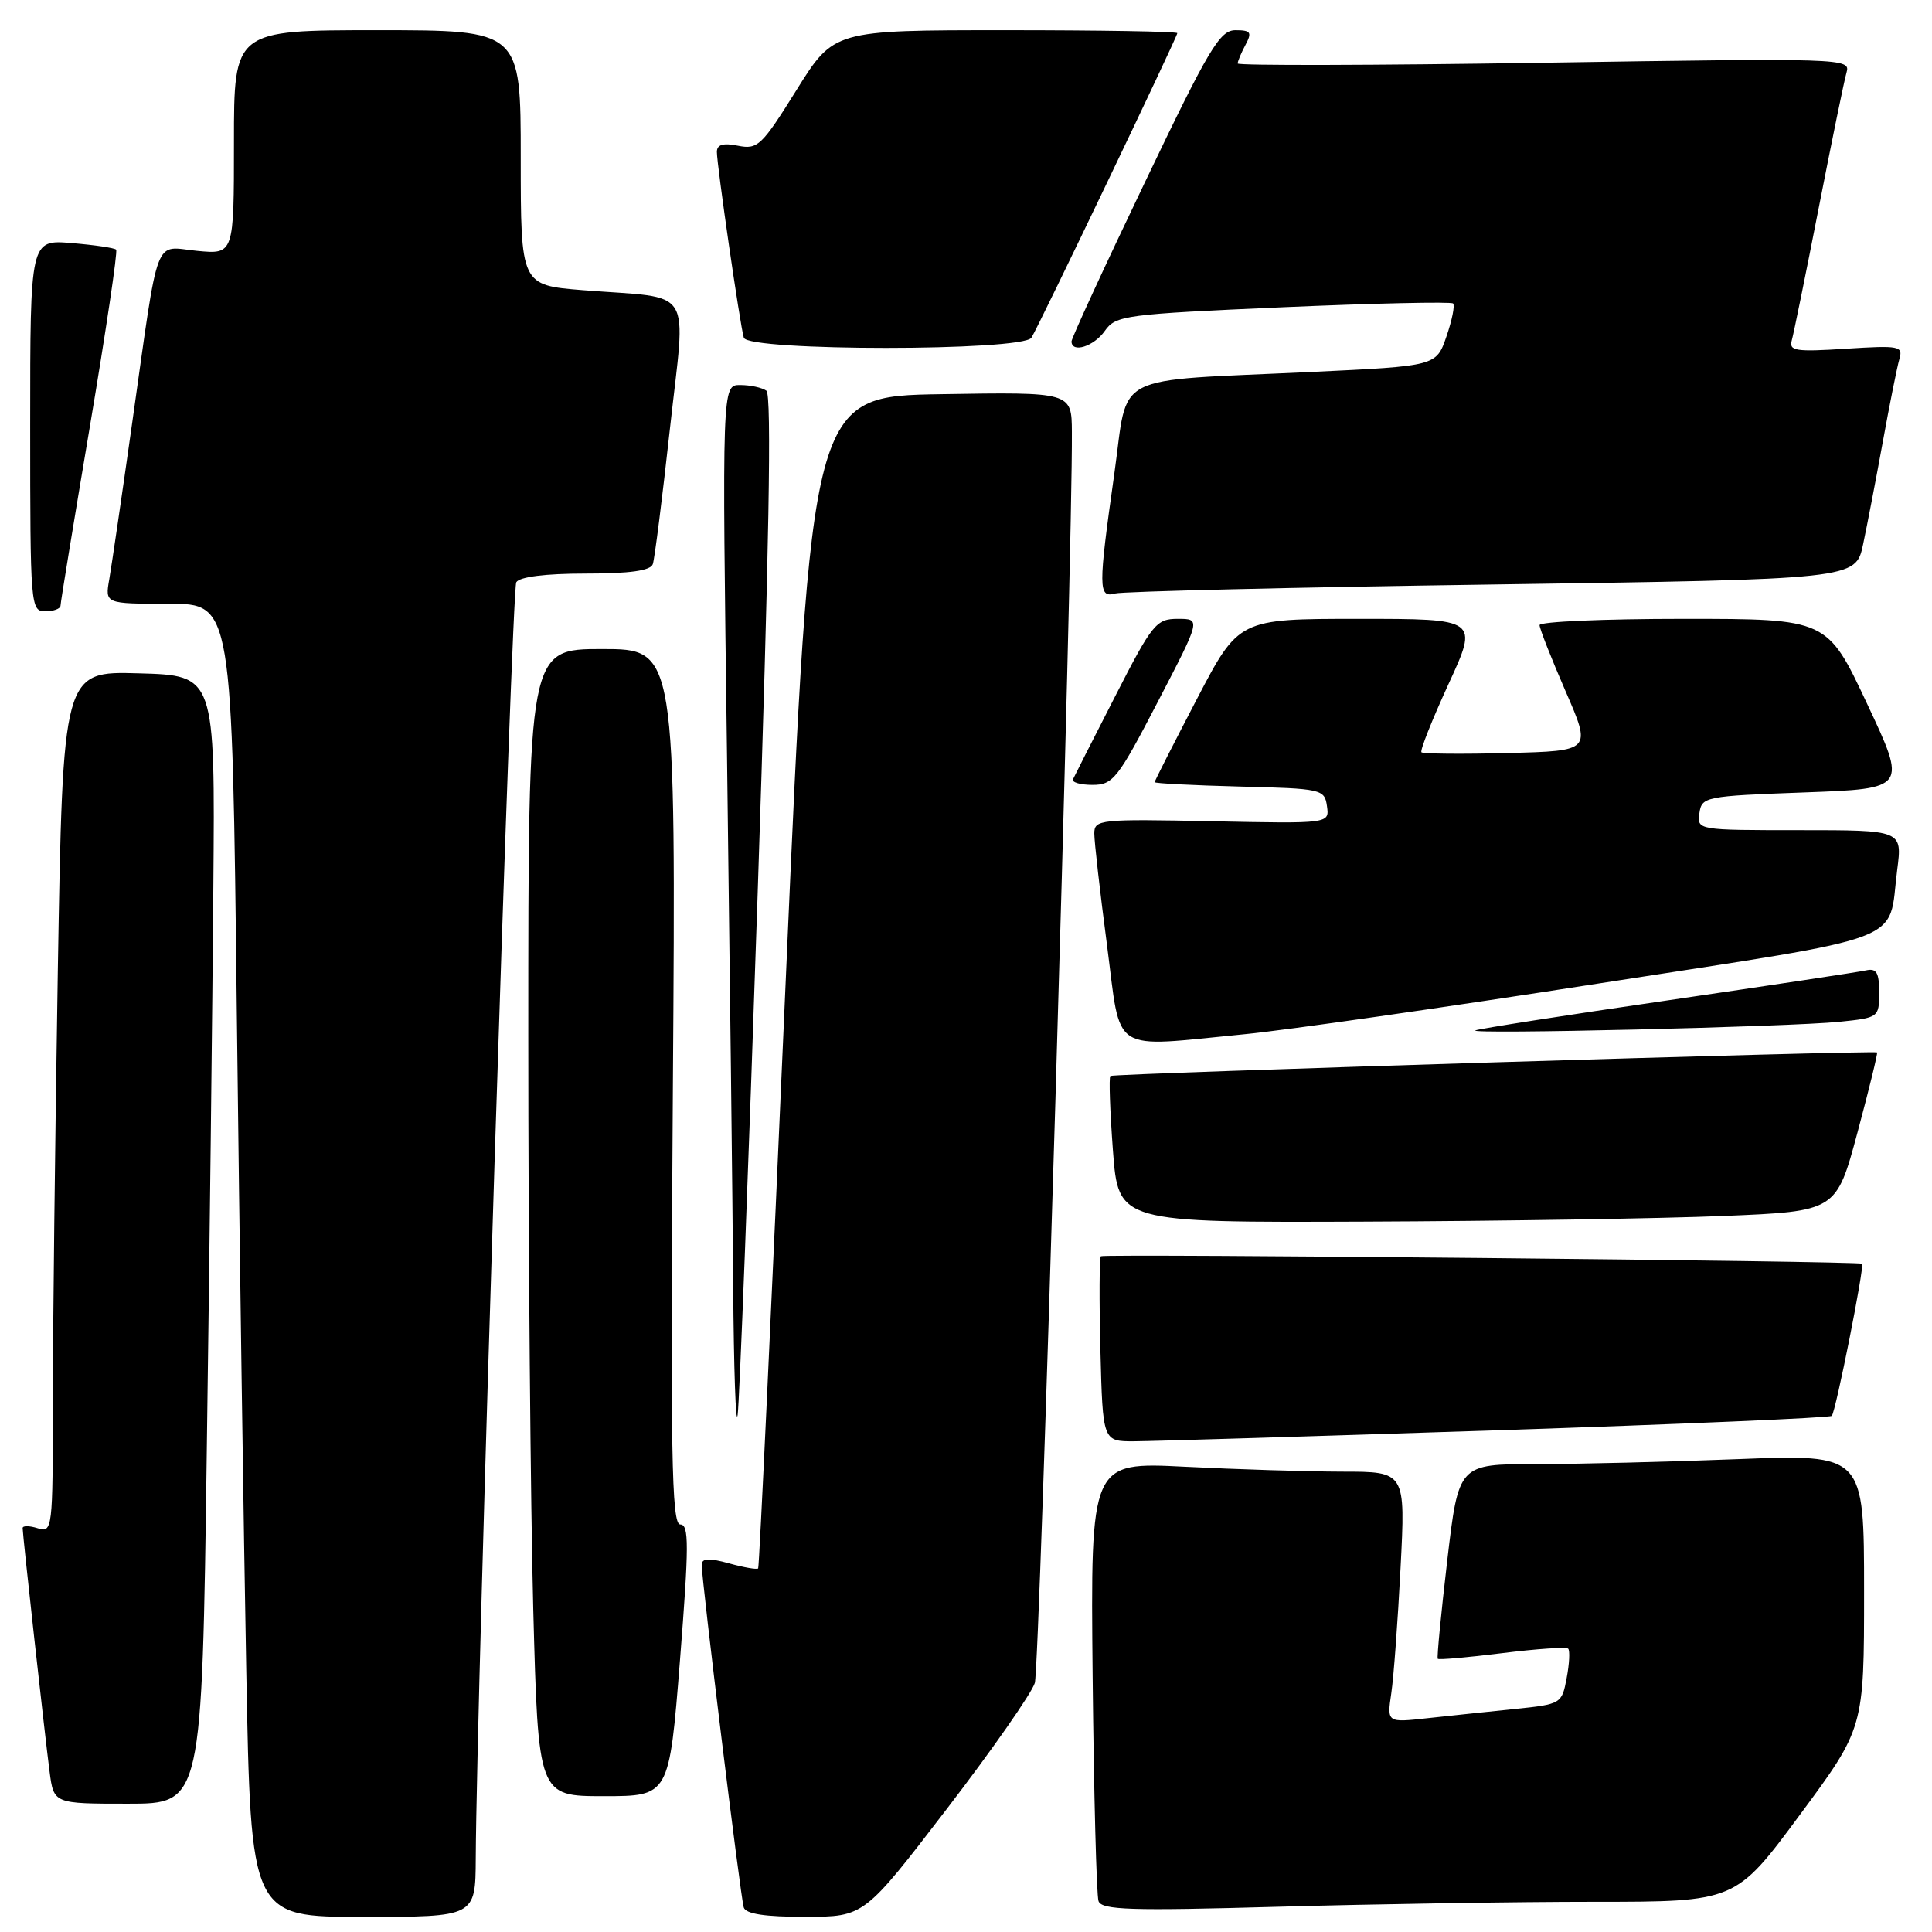 <?xml version="1.0" encoding="UTF-8" standalone="no"?>
<!DOCTYPE svg PUBLIC "-//W3C//DTD SVG 1.1//EN" "http://www.w3.org/Graphics/SVG/1.1/DTD/svg11.dtd" >
<svg xmlns="http://www.w3.org/2000/svg" xmlns:xlink="http://www.w3.org/1999/xlink" version="1.1" viewBox="0 0 256 256">
 <g >
 <path fill="currentColor"
d=" M 63.04 246.25 C 63.15 224.47 67.79 78.14 68.41 77.15 C 68.85 76.43 72.28 76.00 77.59 76.00 C 83.47 76.00 86.20 75.62 86.50 74.75 C 86.74 74.06 87.76 65.98 88.77 56.79 C 90.89 37.54 92.20 39.64 77.25 38.45 C 69.00 37.79 69.00 37.79 69.00 20.90 C 69.00 4.00 69.00 4.00 50.00 4.00 C 31.00 4.00 31.00 4.00 31.00 18.85 C 31.00 33.71 31.00 33.71 26.11 33.24 C 20.30 32.68 21.14 30.46 17.52 56.00 C 16.16 65.62 14.79 74.96 14.48 76.75 C 13.91 80.00 13.91 80.00 22.33 80.00 C 30.76 80.00 30.76 80.00 31.38 134.25 C 31.73 164.09 32.29 203.24 32.63 221.25 C 33.24 254.00 33.24 254.00 48.12 254.00 C 63.00 254.00 63.00 254.00 63.04 246.25 Z  M 125.42 239.74 C 131.43 231.91 136.69 224.38 137.12 223.00 C 137.77 220.92 142.13 73.82 142.03 57.23 C 142.00 51.95 142.00 51.95 124.75 52.23 C 107.50 52.50 107.50 52.50 104.11 130.00 C 102.25 172.62 100.61 207.65 100.46 207.82 C 100.31 208.00 98.57 207.70 96.59 207.15 C 93.95 206.42 93.00 206.47 92.98 207.33 C 92.95 209.21 98.12 251.38 98.55 252.75 C 98.82 253.61 101.36 254.00 106.72 253.99 C 114.50 253.98 114.50 253.98 125.42 239.74 Z  M 211.23 252.00 C 229.97 252.00 229.97 252.00 238.48 240.49 C 247.00 228.98 247.00 228.98 247.00 210.83 C 247.00 192.69 247.00 192.69 230.34 193.34 C 221.18 193.70 209.09 194.00 203.48 194.00 C 193.27 194.00 193.27 194.00 191.77 206.75 C 190.95 213.76 190.38 219.63 190.51 219.80 C 190.65 219.96 194.49 219.62 199.05 219.05 C 203.61 218.48 207.55 218.21 207.79 218.46 C 208.04 218.71 207.95 220.46 207.59 222.36 C 206.95 225.76 206.86 225.82 200.72 226.45 C 197.30 226.80 192.09 227.35 189.14 227.67 C 183.78 228.26 183.78 228.26 184.35 224.38 C 184.67 222.25 185.22 214.76 185.58 207.75 C 186.24 195.00 186.24 195.00 177.87 195.00 C 173.27 194.99 163.88 194.70 157.00 194.35 C 144.50 193.72 144.50 193.72 144.78 222.11 C 144.94 237.72 145.29 251.13 145.56 251.91 C 145.98 253.09 149.78 253.21 169.28 252.66 C 182.05 252.30 200.93 252.00 211.23 252.00 Z  M 27.40 192.25 C 27.76 166.54 28.15 132.90 28.27 117.50 C 28.50 89.50 28.50 89.50 18.41 89.22 C 8.33 88.93 8.33 88.93 7.66 128.72 C 7.30 150.60 7.00 176.29 7.00 185.82 C 7.00 202.68 6.95 203.12 5.00 202.50 C 3.90 202.15 3.00 202.14 3.00 202.48 C 3.00 203.38 5.92 229.77 6.57 234.75 C 7.12 239.00 7.12 239.00 16.94 239.00 C 26.76 239.00 26.76 239.00 27.40 192.25 Z  M 90.10 220.00 C 91.30 204.73 91.31 202.00 90.14 202.00 C 88.98 202.00 88.82 192.80 89.16 144.00 C 89.56 86.00 89.56 86.00 79.78 86.00 C 70.00 86.00 70.00 86.00 70.00 137.25 C 70.00 165.44 70.30 199.64 70.66 213.25 C 71.32 238.00 71.32 238.00 80.00 238.00 C 88.67 238.00 88.67 238.00 90.10 220.00 Z  M 198.38 189.52 C 222.51 188.72 242.47 187.87 242.72 187.61 C 243.24 187.10 247.09 167.73 246.73 167.45 C 246.26 167.09 146.22 166.11 145.87 166.46 C 145.67 166.66 145.64 172.27 145.81 178.91 C 146.12 191.00 146.12 191.00 150.31 190.98 C 152.61 190.97 174.25 190.31 198.38 189.52 Z  M 100.39 118.50 C 101.91 72.78 102.27 52.27 101.55 51.77 C 100.97 51.36 99.41 51.02 98.09 51.02 C 95.67 51.00 95.67 51.00 96.34 100.66 C 96.70 127.98 97.07 159.37 97.15 170.41 C 97.23 181.46 97.50 189.15 97.74 187.50 C 97.98 185.85 99.18 154.80 100.39 118.50 Z  M 228.41 161.12 C 243.32 160.50 243.32 160.50 246.13 150.05 C 247.67 144.30 248.84 139.53 248.72 139.45 C 248.29 139.14 147.49 142.24 147.13 142.57 C 146.92 142.76 147.08 147.21 147.47 152.46 C 148.19 162.00 148.19 162.00 180.84 161.87 C 198.80 161.80 220.21 161.46 228.41 161.12 Z  M 165.00 137.03 C 170.22 136.53 191.32 133.51 211.87 130.31 C 253.72 123.81 250.11 125.18 251.39 115.25 C 252.07 110.00 252.07 110.00 238.46 110.00 C 224.93 110.00 224.86 109.99 225.18 107.75 C 225.49 105.57 225.93 105.48 239.09 105.00 C 252.69 104.50 252.69 104.50 247.40 93.25 C 242.12 82.00 242.12 82.00 223.06 82.00 C 212.58 82.00 204.00 82.37 204.00 82.83 C 204.00 83.29 205.55 87.23 207.44 91.58 C 210.89 99.50 210.89 99.50 199.81 99.78 C 193.72 99.94 188.56 99.89 188.35 99.68 C 188.13 99.47 189.75 95.40 191.93 90.65 C 195.91 82.00 195.91 82.00 180.03 82.00 C 164.14 82.00 164.14 82.00 158.57 92.67 C 155.51 98.54 153.00 103.47 153.00 103.64 C 153.00 103.80 158.06 104.06 164.25 104.22 C 175.16 104.49 175.51 104.57 175.83 106.82 C 176.16 109.14 176.16 109.14 160.58 108.82 C 145.69 108.51 145.00 108.59 145.00 110.45 C 145.00 111.52 145.75 118.16 146.68 125.20 C 148.60 139.90 146.87 138.78 165.00 137.03 Z  M 243.75 135.39 C 248.93 134.86 249.00 134.81 249.00 131.52 C 249.00 128.86 248.65 128.27 247.25 128.58 C 246.29 128.80 234.47 130.58 221.00 132.55 C 207.53 134.51 196.05 136.30 195.50 136.53 C 194.15 137.08 237.15 136.07 243.75 135.39 Z  M 153.41 93.00 C 159.13 82.00 159.13 82.00 156.07 82.00 C 153.21 82.00 152.69 82.63 147.77 92.25 C 144.88 97.89 142.37 102.84 142.18 103.25 C 141.99 103.66 143.15 104.00 144.76 104.00 C 147.48 104.00 148.11 103.20 153.41 93.00 Z  M 8.02 80.25 C 8.02 79.84 9.78 69.15 11.91 56.50 C 14.04 43.85 15.61 33.31 15.39 33.08 C 15.18 32.85 12.52 32.46 9.50 32.21 C 4.00 31.75 4.00 31.75 4.00 56.38 C 4.00 80.33 4.05 81.00 6.00 81.00 C 7.10 81.00 8.01 80.66 8.02 80.25 Z  M 197.69 77.45 C 245.89 76.76 245.89 76.76 246.87 72.13 C 247.41 69.58 248.59 63.45 249.49 58.50 C 250.39 53.55 251.37 48.65 251.67 47.61 C 252.19 45.85 251.72 45.76 244.59 46.21 C 237.93 46.64 237.02 46.50 237.42 45.10 C 237.67 44.22 239.28 36.30 241.00 27.50 C 242.72 18.70 244.37 10.64 244.68 9.59 C 245.23 7.72 244.31 7.69 204.62 8.31 C 182.28 8.66 164.00 8.70 164.00 8.41 C 164.00 8.11 164.47 7.00 165.04 5.93 C 165.92 4.28 165.73 4.00 163.71 4.00 C 161.63 4.00 160.21 6.37 151.66 24.25 C 146.32 35.39 141.97 44.84 141.98 45.25 C 142.02 46.84 144.96 45.90 146.40 43.84 C 147.84 41.79 149.06 41.63 170.00 40.71 C 182.14 40.18 192.29 39.96 192.54 40.21 C 192.80 40.47 192.40 42.44 191.66 44.59 C 190.31 48.50 190.31 48.50 173.90 49.28 C 146.82 50.56 149.58 49.14 147.65 62.79 C 145.51 77.91 145.52 79.27 147.75 78.64 C 148.71 78.37 171.19 77.83 197.69 77.45 Z  M 136.67 44.75 C 137.69 43.12 156.00 4.89 156.00 4.39 C 156.00 4.17 145.76 4.00 133.24 4.00 C 110.49 4.00 110.49 4.00 105.54 11.93 C 100.94 19.31 100.40 19.83 97.80 19.31 C 95.82 18.91 95.00 19.15 94.99 20.12 C 94.99 21.89 98.06 43.10 98.56 44.75 C 99.10 46.55 135.54 46.55 136.67 44.75 Z "/>
</g>
</svg>